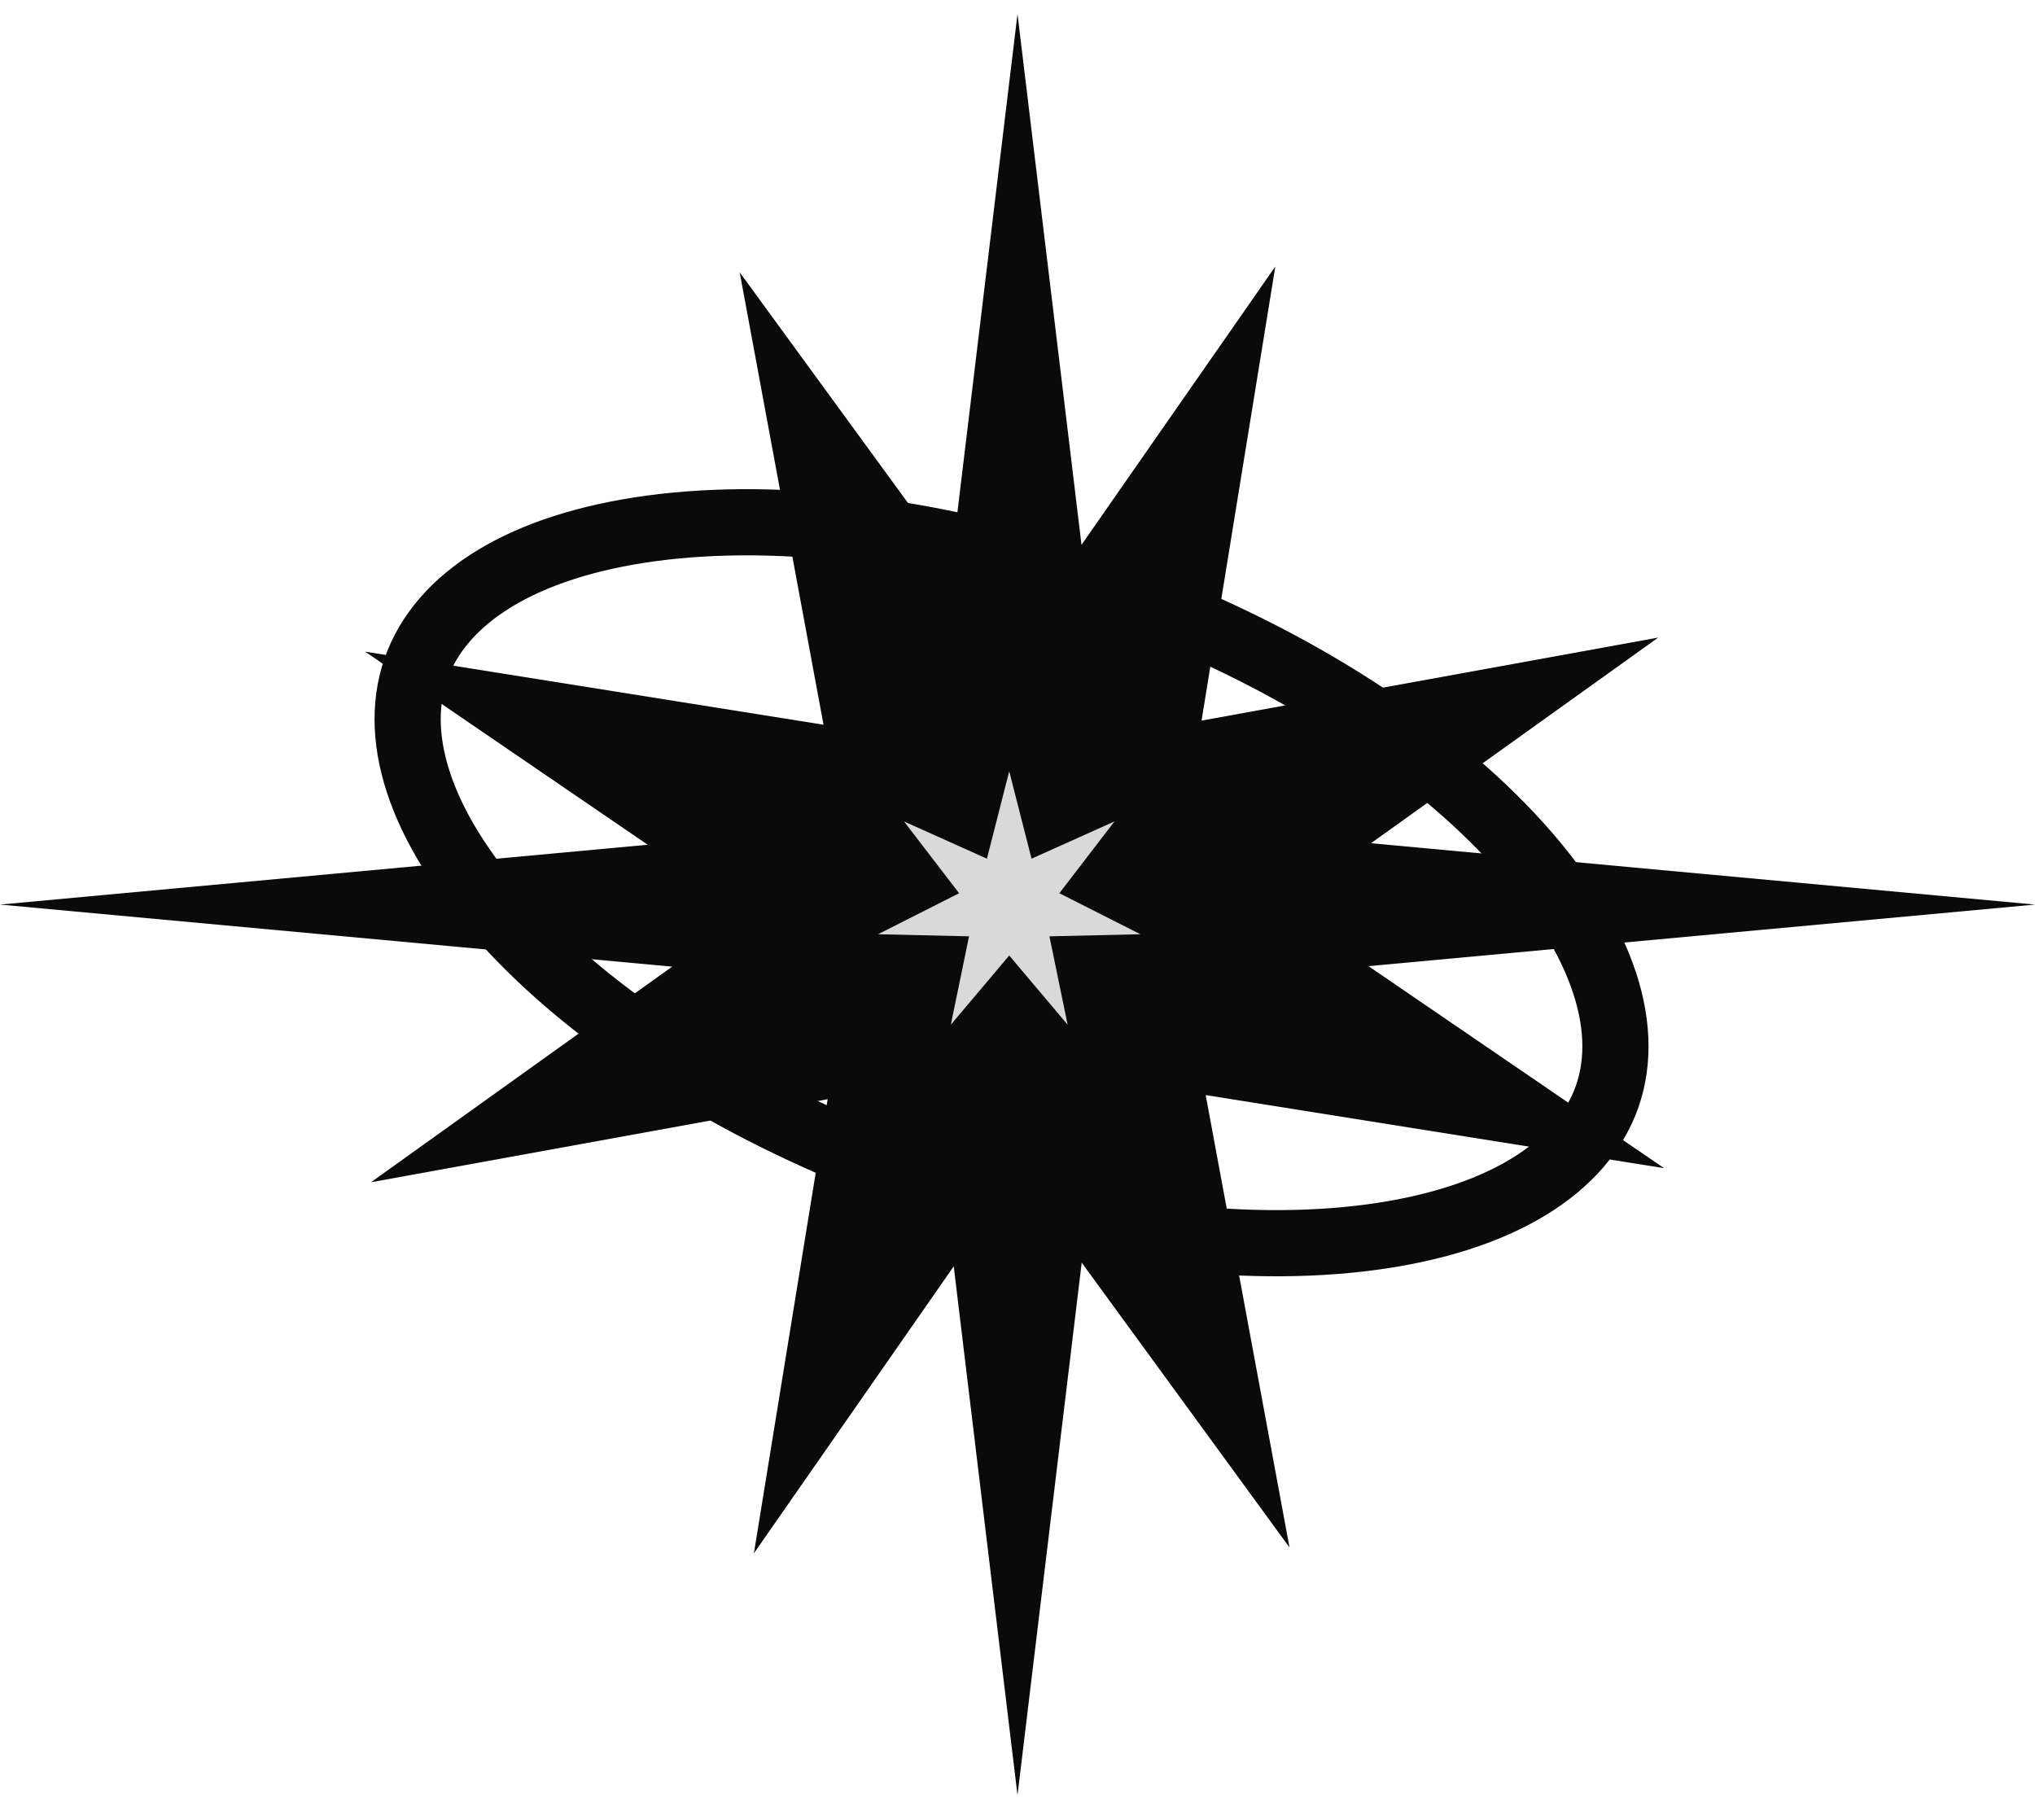 <svg width="246" height="220" viewBox="0 0 246 220" fill="none" xmlns="http://www.w3.org/2000/svg">
<path d="M89.418 32.923L122.296 77.988L154.166 32.218L145.249 87.115L200.453 77.077L154.964 109.648L201.164 141.222L145.751 132.387L155.883 187.077L123.005 142.012L91.135 187.782L100.052 132.885L44.848 142.923L90.337 110.352L44.136 78.778L99.55 87.613L89.418 32.923Z" fill="#0A0A0A"/>
<path d="M123 1.686L134.742 99.077L246 109.355L134.742 119.633L123 217.024L111.258 119.633L0 109.355L111.258 99.077L123 1.686Z" fill="#0A0A0A"/>
<path d="M194.299 132.505C191.305 141.151 181.387 147.473 165.738 149.567C150.322 151.629 130.506 149.349 110.05 142.024C89.595 134.699 72.747 123.85 62.003 112.419C51.098 100.817 47.265 89.57 50.259 80.924C53.253 72.279 63.171 65.956 78.82 63.863C94.237 61.8 114.053 64.08 134.508 71.405C154.963 78.73 171.812 89.58 182.555 101.01C193.461 112.613 197.294 123.86 194.299 132.505Z" stroke="#0A0A0A" stroke-width="8"/>
<path d="M122 93.237L124.696 103.808L134.72 99.306L128.059 107.985L137.862 112.942L126.859 113.194L129.059 123.877L122 115.512L114.941 123.877L117.141 113.194L106.138 112.942L115.941 107.985L109.28 99.306L119.304 103.808L122 93.237Z" fill="#D9D9D9"/>
</svg>
